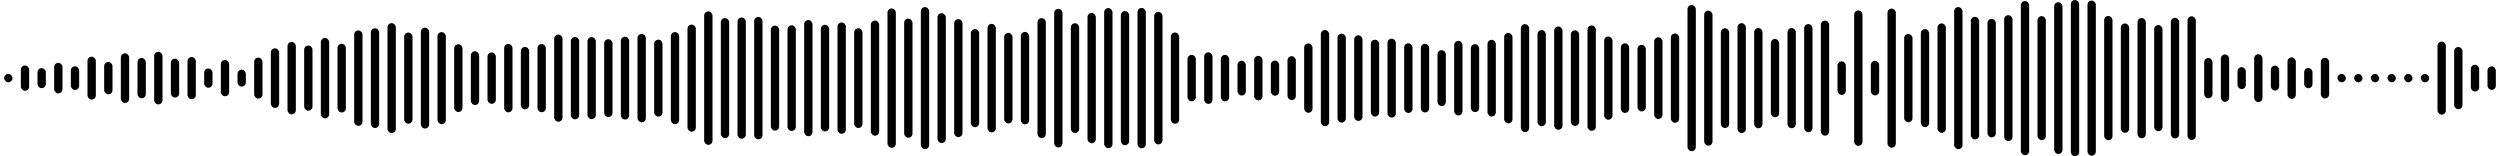 <svg 
  baseProfile="tiny"
  preserveAspectRatio="keep"
  version="1.2"
  viewBox="0 0 2400 150"
  height="100%" width="100%"
  xmlns="http://www.w3.org/2000/svg"
  xmlns:ev="http://www.w3.org/2001/xml-events"
  xmlns:xlink="http://www.w3.org/1999/xlink"
>
  <g>
    <rect width="8" height="8" x="4" y="71" rx="4" ry="4" fill="black" />
    <rect width="8" height="24.298" x="20" y="62.851" rx="4" ry="4" fill="black" />
    <rect width="8" height="19.249" x="36" y="65.376" rx="4" ry="4" fill="black" />
    <rect width="8" height="29.328" x="52" y="60.336" rx="4" ry="4" fill="black" />
    <rect width="8" height="22.697" x="68" y="63.651" rx="4" ry="4" fill="black" />
    <rect width="8" height="41.152" x="84" y="54.424" rx="4" ry="4" fill="black" />
    <rect width="8" height="31.034" x="100" y="59.483" rx="4" ry="4" fill="black" />
    <rect width="8" height="47.636" x="116" y="51.182" rx="4" ry="4" fill="black" />
    <rect width="8" height="38.684" x="132" y="55.658" rx="4" ry="4" fill="black" />
    <rect width="8" height="50.448" x="148" y="49.776" rx="4" ry="4" fill="black" />
    <rect width="8" height="37.339" x="164" y="56.331" rx="4" ry="4" fill="black" />
    <rect width="8" height="40.464" x="180" y="54.768" rx="4" ry="4" fill="black" />
    <rect width="8" height="18.492" x="196" y="65.754" rx="4" ry="4" fill="black" />
    <rect width="8" height="34.768" x="212" y="57.616" rx="4" ry="4" fill="black" />
    <rect width="8" height="16.254" x="228" y="66.873" rx="4" ry="4" fill="black" />
    <rect width="8" height="39.365" x="244" y="55.318" rx="4" ry="4" fill="black" />
    <rect width="8" height="57.221" x="260" y="46.389" rx="4" ry="4" fill="black" />
    <rect width="8" height="69.55" x="276" y="40.225" rx="4" ry="4" fill="black" />
    <rect width="8" height="62.581" x="292" y="43.71" rx="4" ry="4" fill="black" />
    <rect width="8" height="77.119" x="308" y="36.441" rx="4" ry="4" fill="black" />
    <rect width="8" height="65.976" x="324" y="42.012" rx="4" ry="4" fill="black" />
    <rect width="8" height="91.615" x="340" y="29.192" rx="4" ry="4" fill="black" />
    <rect width="8" height="95.782" x="356" y="27.109" rx="4" ry="4" fill="black" />
    <rect width="8" height="105.546" x="372" y="22.227" rx="4" ry="4" fill="black" />
    <rect width="8" height="87.457" x="388" y="31.272" rx="4" ry="4" fill="black" />
    <rect width="8" height="96.839" x="404" y="26.581" rx="4" ry="4" fill="black" />
    <rect width="8" height="88.34" x="420" y="30.83" rx="4" ry="4" fill="black" />
    <rect width="8" height="65.056" x="436" y="42.472" rx="4" ry="4" fill="black" />
    <rect width="8" height="51.562" x="452" y="49.219" rx="4" ry="4" fill="black" />
    <rect width="8" height="49.354" x="468" y="50.323" rx="4" ry="4" fill="black" />
    <rect width="8" height="65.712" x="484" y="42.144" rx="4" ry="4" fill="black" />
    <rect width="8" height="59.949" x="500" y="45.026" rx="4" ry="4" fill="black" />
    <rect width="8" height="65.447" x="516" y="42.276" rx="4" ry="4" fill="black" />
    <rect width="8" height="83.657" x="532" y="33.171" rx="4" ry="4" fill="black" />
    <rect width="8" height="79.076" x="548" y="35.462" rx="4" ry="4" fill="black" />
    <rect width="8" height="78.818" x="564" y="35.591" rx="4" ry="4" fill="black" />
    <rect width="8" height="74.771" x="580" y="37.615" rx="4" ry="4" fill="black" />
    <rect width="8" height="79.482" x="596" y="35.259" rx="4" ry="4" fill="black" />
    <rect width="8" height="84.869" x="612" y="32.566" rx="4" ry="4" fill="black" />
    <rect width="8" height="73.858" x="628" y="38.071" rx="4" ry="4" fill="black" />
    <rect width="8" height="88.427" x="644" y="30.787" rx="4" ry="4" fill="black" />
    <rect width="8" height="102.774" x="660" y="23.613" rx="4" ry="4" fill="black" />
    <rect width="8" height="128.072" x="676" y="10.964" rx="4" ry="4" fill="black" />
    <rect width="8" height="115.257" x="692" y="17.372" rx="4" ry="4" fill="black" />
    <rect width="8" height="116.355" x="708" y="16.823" rx="4" ry="4" fill="black" />
    <rect width="8" height="117.514" x="724" y="16.243" rx="4" ry="4" fill="black" />
    <rect width="8" height="100.773" x="740" y="24.613" rx="4" ry="4" fill="black" />
    <rect width="8" height="101.398" x="756" y="24.301" rx="4" ry="4" fill="black" />
    <rect width="8" height="111.473" x="772" y="19.263" rx="4" ry="4" fill="black" />
    <rect width="8" height="102.334" x="788" y="23.833" rx="4" ry="4" fill="black" />
    <rect width="8" height="106.879" x="804" y="21.561" rx="4" ry="4" fill="black" />
    <rect width="8" height="95.757" x="820" y="27.121" rx="4" ry="4" fill="black" />
    <rect width="8" height="110.572" x="836" y="19.714" rx="4" ry="4" fill="black" />
    <rect width="8" height="133.774" x="852" y="8.113" rx="4" ry="4" fill="black" />
    <rect width="8" height="114.375" x="868" y="17.813" rx="4" ry="4" fill="black" />
    <rect width="8" height="136.38" x="884" y="6.81" rx="4" ry="4" fill="black" />
    <rect width="8" height="124.691" x="900" y="12.655" rx="4" ry="4" fill="black" />
    <rect width="8" height="113.24" x="916" y="18.38" rx="4" ry="4" fill="black" />
    <rect width="8" height="94.215" x="932" y="27.892" rx="4" ry="4" fill="black" />
    <rect width="8" height="104.161" x="948" y="22.919" rx="4" ry="4" fill="black" />
    <rect width="8" height="86.982" x="964" y="31.509" rx="4" ry="4" fill="black" />
    <rect width="8" height="88.726" x="980" y="30.637" rx="4" ry="4" fill="black" />
    <rect width="8" height="115.257" x="996" y="17.372" rx="4" ry="4" fill="black" />
    <rect width="8" height="133.059" x="1012" y="8.471" rx="4" ry="4" fill="black" />
    <rect width="8" height="105.416" x="1028" y="22.292" rx="4" ry="4" fill="black" />
    <rect width="8" height="125.047" x="1044" y="12.476" rx="4" ry="4" fill="black" />
    <rect width="8" height="134.472" x="1060" y="7.764" rx="4" ry="4" fill="black" />
    <rect width="8" height="128.806" x="1076" y="10.597" rx="4" ry="4" fill="black" />
    <rect width="8" height="134.721" x="1092" y="7.639" rx="4" ry="4" fill="black" />
    <rect width="8" height="127.265" x="1108" y="11.367" rx="4" ry="4" fill="black" />
    <rect width="8" height="87.59" x="1124" y="31.205" rx="4" ry="4" fill="black" />
    <rect width="8" height="44.612" x="1140" y="52.694" rx="4" ry="4" fill="black" />
    <rect width="8" height="49.476" x="1156" y="50.262" rx="4" ry="4" fill="black" />
    <rect width="8" height="44.645" x="1172" y="52.678" rx="4" ry="4" fill="black" />
    <rect width="8" height="33.404" x="1188" y="58.298" rx="4" ry="4" fill="black" />
    <rect width="8" height="42.76" x="1204" y="53.62" rx="4" ry="4" fill="black" />
    <rect width="8" height="33.766" x="1220" y="58.117" rx="4" ry="4" fill="black" />
    <rect width="8" height="42.176" x="1236" y="53.912" rx="4" ry="4" fill="black" />
    <rect width="8" height="66.537" x="1252" y="41.732" rx="4" ry="4" fill="black" />
    <rect width="8" height="92.396" x="1268" y="28.802" rx="4" ry="4" fill="black" />
    <rect width="8" height="85.374" x="1284" y="32.313" rx="4" ry="4" fill="black" />
    <rect width="8" height="82.154" x="1300" y="33.923" rx="4" ry="4" fill="black" />
    <rect width="8" height="73.776" x="1316" y="38.112" rx="4" ry="4" fill="black" />
    <rect width="8" height="75.719" x="1332" y="37.14" rx="4" ry="4" fill="black" />
    <rect width="8" height="66.87" x="1348" y="41.565" rx="4" ry="4" fill="black" />
    <rect width="8" height="65.892" x="1364" y="42.054" rx="4" ry="4" fill="black" />
    <rect width="8" height="53.741" x="1380" y="48.129" rx="4" ry="4" fill="black" />
    <rect width="8" height="71.553" x="1396" y="39.224" rx="4" ry="4" fill="black" />
    <rect width="8" height="65.172" x="1412" y="42.414" rx="4" ry="4" fill="black" />
    <rect width="8" height="73.621" x="1428" y="38.189" rx="4" ry="4" fill="black" />
    <rect width="8" height="86.861" x="1444" y="31.57" rx="4" ry="4" fill="black" />
    <rect width="8" height="103.69" x="1460" y="23.155" rx="4" ry="4" fill="black" />
    <rect width="8" height="92.297" x="1476" y="28.852" rx="4" ry="4" fill="black" />
    <rect width="8" height="99.128" x="1492" y="25.436" rx="4" ry="4" fill="black" />
    <rect width="8" height="91.798" x="1508" y="29.101" rx="4" ry="4" fill="black" />
    <rect width="8" height="101.167" x="1524" y="24.417" rx="4" ry="4" fill="black" />
    <rect width="8" height="79.914" x="1540" y="35.043" rx="4" ry="4" fill="black" />
    <rect width="8" height="66.837" x="1556" y="41.582" rx="4" ry="4" fill="black" />
    <rect width="8" height="63.959" x="1572" y="43.02" rx="4" ry="4" fill="black" />
    <rect width="8" height="78.447" x="1588" y="35.777" rx="4" ry="4" fill="black" />
    <rect width="8" height="85.743" x="1604" y="32.128" rx="4" ry="4" fill="black" />
    <rect width="8" height="140.242" x="1620" y="4.879" rx="4" ry="4" fill="black" />
    <rect width="8" height="129.662" x="1636" y="10.169" rx="4" ry="4" fill="black" />
    <rect width="8" height="95.761" x="1652" y="27.12" rx="4" ry="4" fill="black" />
    <rect width="8" height="105.526" x="1668" y="22.237" rx="4" ry="4" fill="black" />
    <rect width="8" height="96.325" x="1684" y="26.837" rx="4" ry="4" fill="black" />
    <rect width="8" height="75.155" x="1700" y="37.423" rx="4" ry="4" fill="black" />
    <rect width="8" height="96.178" x="1716" y="26.911" rx="4" ry="4" fill="black" />
    <rect width="8" height="103.811" x="1732" y="23.095" rx="4" ry="4" fill="black" />
    <rect width="8" height="110.44" x="1748" y="19.78" rx="4" ry="4" fill="black" />
    <rect width="8" height="32.189" x="1764" y="58.906" rx="4" ry="4" fill="black" />
    <rect width="8" height="130.011" x="1780" y="9.995" rx="4" ry="4" fill="black" />
    <rect width="8" height="33.198" x="1796" y="58.401" rx="4" ry="4" fill="black" />
    <rect width="8" height="133.539" x="1812" y="8.231" rx="4" ry="4" fill="black" />
    <rect width="8" height="84.791" x="1828" y="32.604" rx="4" ry="4" fill="black" />
    <rect width="8" height="94.088" x="1844" y="27.956" rx="4" ry="4" fill="black" />
    <rect width="8" height="105.042" x="1860" y="22.479" rx="4" ry="4" fill="black" />
    <rect width="8" height="136.437" x="1876" y="6.781" rx="4" ry="4" fill="black" />
    <rect width="8" height="117.66" x="1892" y="16.17" rx="4" ry="4" fill="black" />
    <rect width="8" height="113.825" x="1908" y="18.087" rx="4" ry="4" fill="black" />
    <rect width="8" height="120.882" x="1924" y="14.559" rx="4" ry="4" fill="black" />
    <rect width="8" height="147.956" x="1940" y="1.022" rx="4" ry="4" fill="black" />
    <rect width="8" height="119.044" x="1956" y="15.478" rx="4" ry="4" fill="black" />
    <rect width="8" height="145.714" x="1972" y="2.143" rx="4" ry="4" fill="black" />
    <rect width="8" height="150" x="1988" y="0" rx="4" ry="4" fill="black" />
    <rect width="8" height="148.919" x="2004" y="0.541" rx="4" ry="4" fill="black" />
    <rect width="8" height="119.274" x="2020" y="15.363" rx="4" ry="4" fill="black" />
    <rect width="8" height="104.967" x="2036" y="22.517" rx="4" ry="4" fill="black" />
    <rect width="8" height="115.457" x="2052" y="17.271" rx="4" ry="4" fill="black" />
    <rect width="8" height="101.886" x="2068" y="24.057" rx="4" ry="4" fill="black" />
    <rect width="8" height="115.805" x="2084" y="17.098" rx="4" ry="4" fill="black" />
    <rect width="8" height="118.695" x="2100" y="15.652" rx="4" ry="4" fill="black" />
    <rect width="8" height="38.761" x="2116" y="55.619" rx="4" ry="4" fill="black" />
    <rect width="8" height="45.509" x="2132" y="52.245" rx="4" ry="4" fill="black" />
    <rect width="8" height="21.035" x="2148" y="64.483" rx="4" ry="4" fill="black" />
    <rect width="8" height="45.945" x="2164" y="52.028" rx="4" ry="4" fill="black" />
    <rect width="8" height="23.907" x="2180" y="63.046" rx="4" ry="4" fill="black" />
    <rect width="8" height="39.803" x="2196" y="55.098" rx="4" ry="4" fill="black" />
    <rect width="8" height="19.444" x="2212" y="65.278" rx="4" ry="4" fill="black" />
    <rect width="8" height="39.069" x="2228" y="55.466" rx="4" ry="4" fill="black" />
    <rect width="8" height="8" x="2244" y="71" rx="4" ry="4" fill="black" />
    <rect width="8" height="8" x="2260" y="71" rx="4" ry="4" fill="black" />
    <rect width="8" height="8" x="2276" y="71" rx="4" ry="4" fill="black" />
    <rect width="8" height="8" x="2292" y="71" rx="4" ry="4" fill="black" />
    <rect width="8" height="8" x="2308" y="71" rx="4" ry="4" fill="black" />
    <rect width="8" height="8" x="2324" y="71" rx="4" ry="4" fill="black" />
    <rect width="8" height="70.118" x="2340" y="39.941" rx="4" ry="4" fill="black" />
    <rect width="8" height="59.746" x="2356" y="45.127" rx="4" ry="4" fill="black" />
    <rect width="8" height="25.693" x="2372" y="62.154" rx="4" ry="4" fill="black" />
    <rect width="8" height="22.602" x="2388" y="63.699" rx="4" ry="4" fill="black" />
  </g>
</svg>